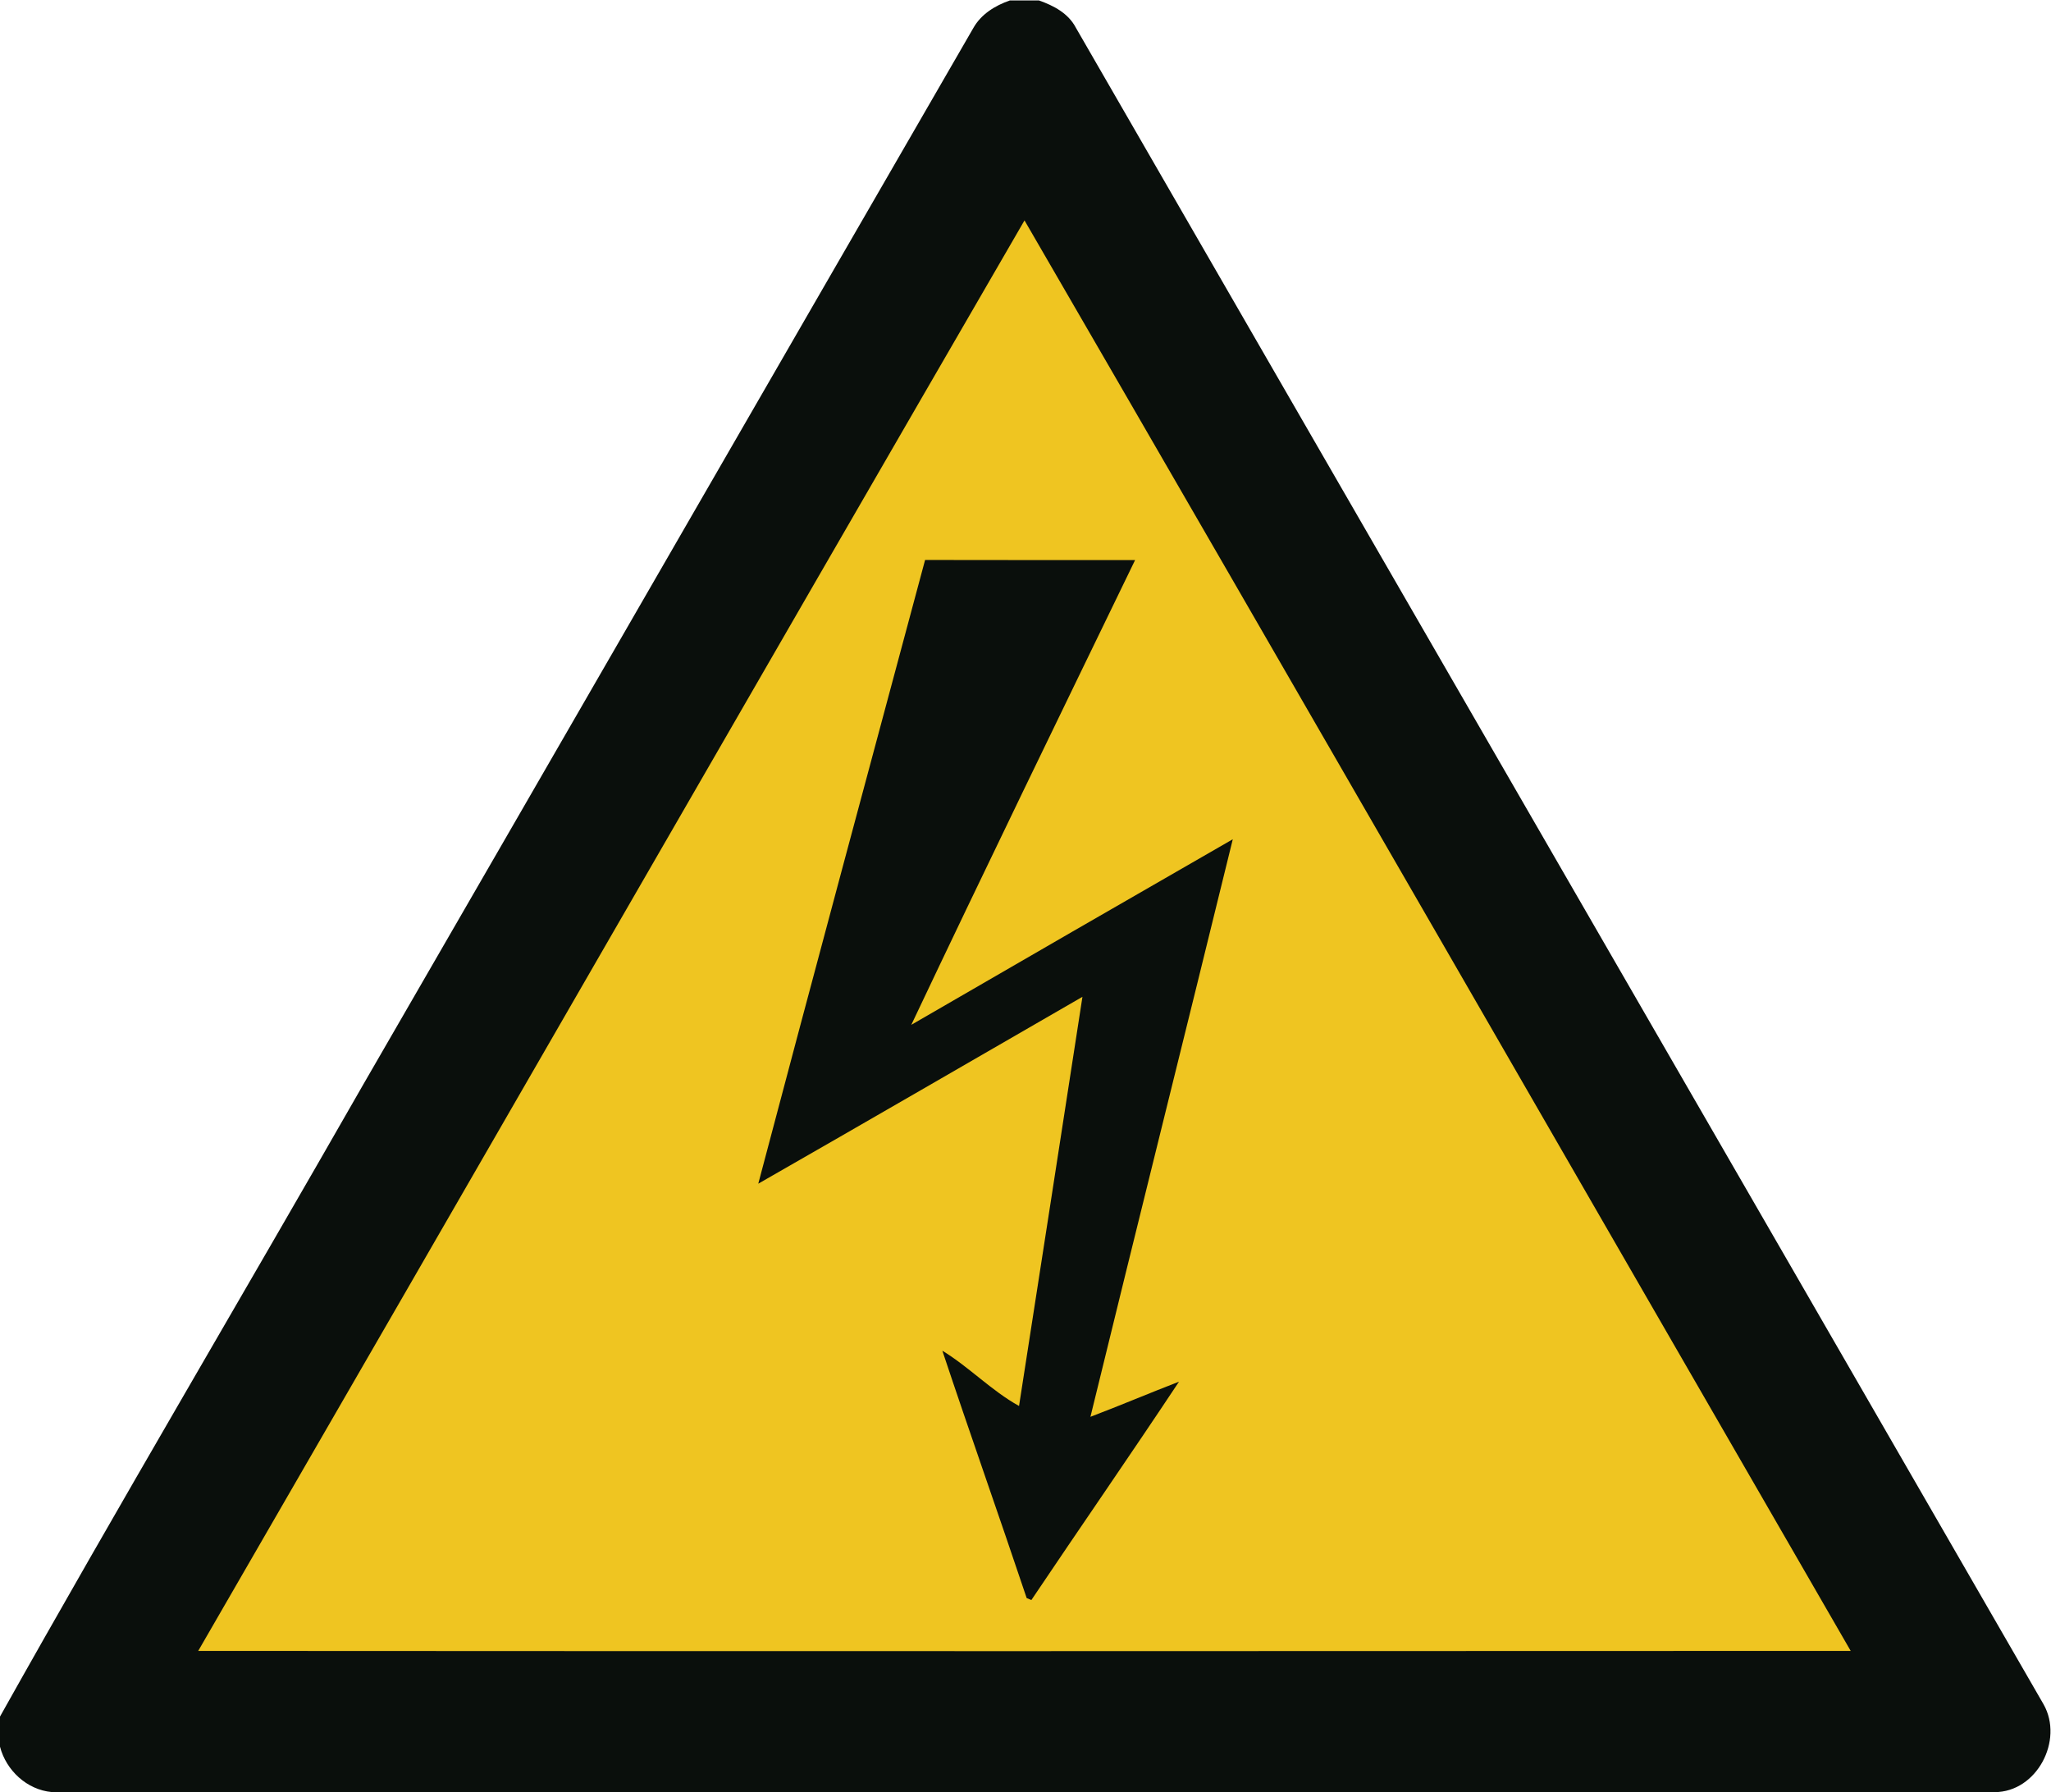 <?xml version="1.0" encoding="UTF-8" standalone="no"?>
<!-- Created with Inkscape (http://www.inkscape.org/) -->

<svg
   version="1.1"
   id="svg2"
   xml:space="preserve"
   width="315.161"
   height="275.347"
   viewBox="0 0 315.161 275.347"
   xmlns="http://www.w3.org/2000/svg"
   xmlns:svg="http://www.w3.org/2000/svg"><defs
     id="defs6"><clipPath
       clipPathUnits="userSpaceOnUse"
       id="clipPath16"><path
         d="M 0,206.51 H 236.371 V 0 H 0 Z"
         id="path14" /></clipPath></defs><g
     id="g8"
     transform="matrix(1.333,0,0,-1.333,0,275.347)"><g
       id="g10"><g
         id="g12"
         clip-path="url(#clipPath16)"><g
           id="g18"
           transform="translate(116.41,206.51)"><path
             d="M 0,0 H 3.359 C 5.06,-0.6 6.74,-1.48 7.609,-3.14 44.78,-67.57 82,-131.97 119.17,-196.4 c 2.33,-4.13 -0.771,-10.09 -5.64,-10.11 -74.66,0.02 -149.32,0 -223.99,0.01 -2.85,0.27 -5.24,2.49 -5.95,5.23 v 3.47 c 13.69,24.42 27.98,48.54 41.88,72.86 23.46,40.57 46.86,81.18 70.32,121.76 0.9,1.6 2.51,2.59 4.21,3.18"
             style="fill:#0a0f0c;fill-opacity:1;fill-rule:nonzero;stroke:none"
             id="path20" /></g><g
           id="g22"
           transform="translate(22.85,16.279)"><path
             d="M 0,0 C 31.79,54.94 63.42,109.971 95.25,164.88 127.09,109.971 158.74,54.95 190.49,0 127,-0.029 63.5,-0.039 0,0"
             style="fill:#efc521;fill-opacity:1;fill-rule:nonzero;stroke:none"
             id="path24" /></g><g
           id="g26"
           transform="translate(106.64,142.02)"><path
             d="M 0,0 C 8.07,-0.02 16.14,-0.01 24.209,-0.01 15.56,-17.85 6.89,-35.67 -1.59,-53.58 c 12.34,7.15 24.69,14.28 37.06,21.39 -5.44,-22.2 -10.99,-44.37 -16.41,-66.57 3.42,1.3 6.79,2.731 10.21,4.05 -5.601,-8.439 -11.37,-16.76 -17.02,-25.17 l -0.54,0.231 c -3.19,9.519 -6.55,18.989 -9.72,28.509 3.1,-1.889 5.66,-4.61 8.84,-6.37 2.46,15.72 4.87,31.441 7.31,47.16 C 5.68,-57.54 -6.75,-64.75 -19.23,-71.89 -12.89,-47.91 -6.43,-23.96 0,0"
             style="fill:#0a0f0c;fill-opacity:1;fill-rule:nonzero;stroke:none"
             id="path28" /></g></g></g></g></svg>
